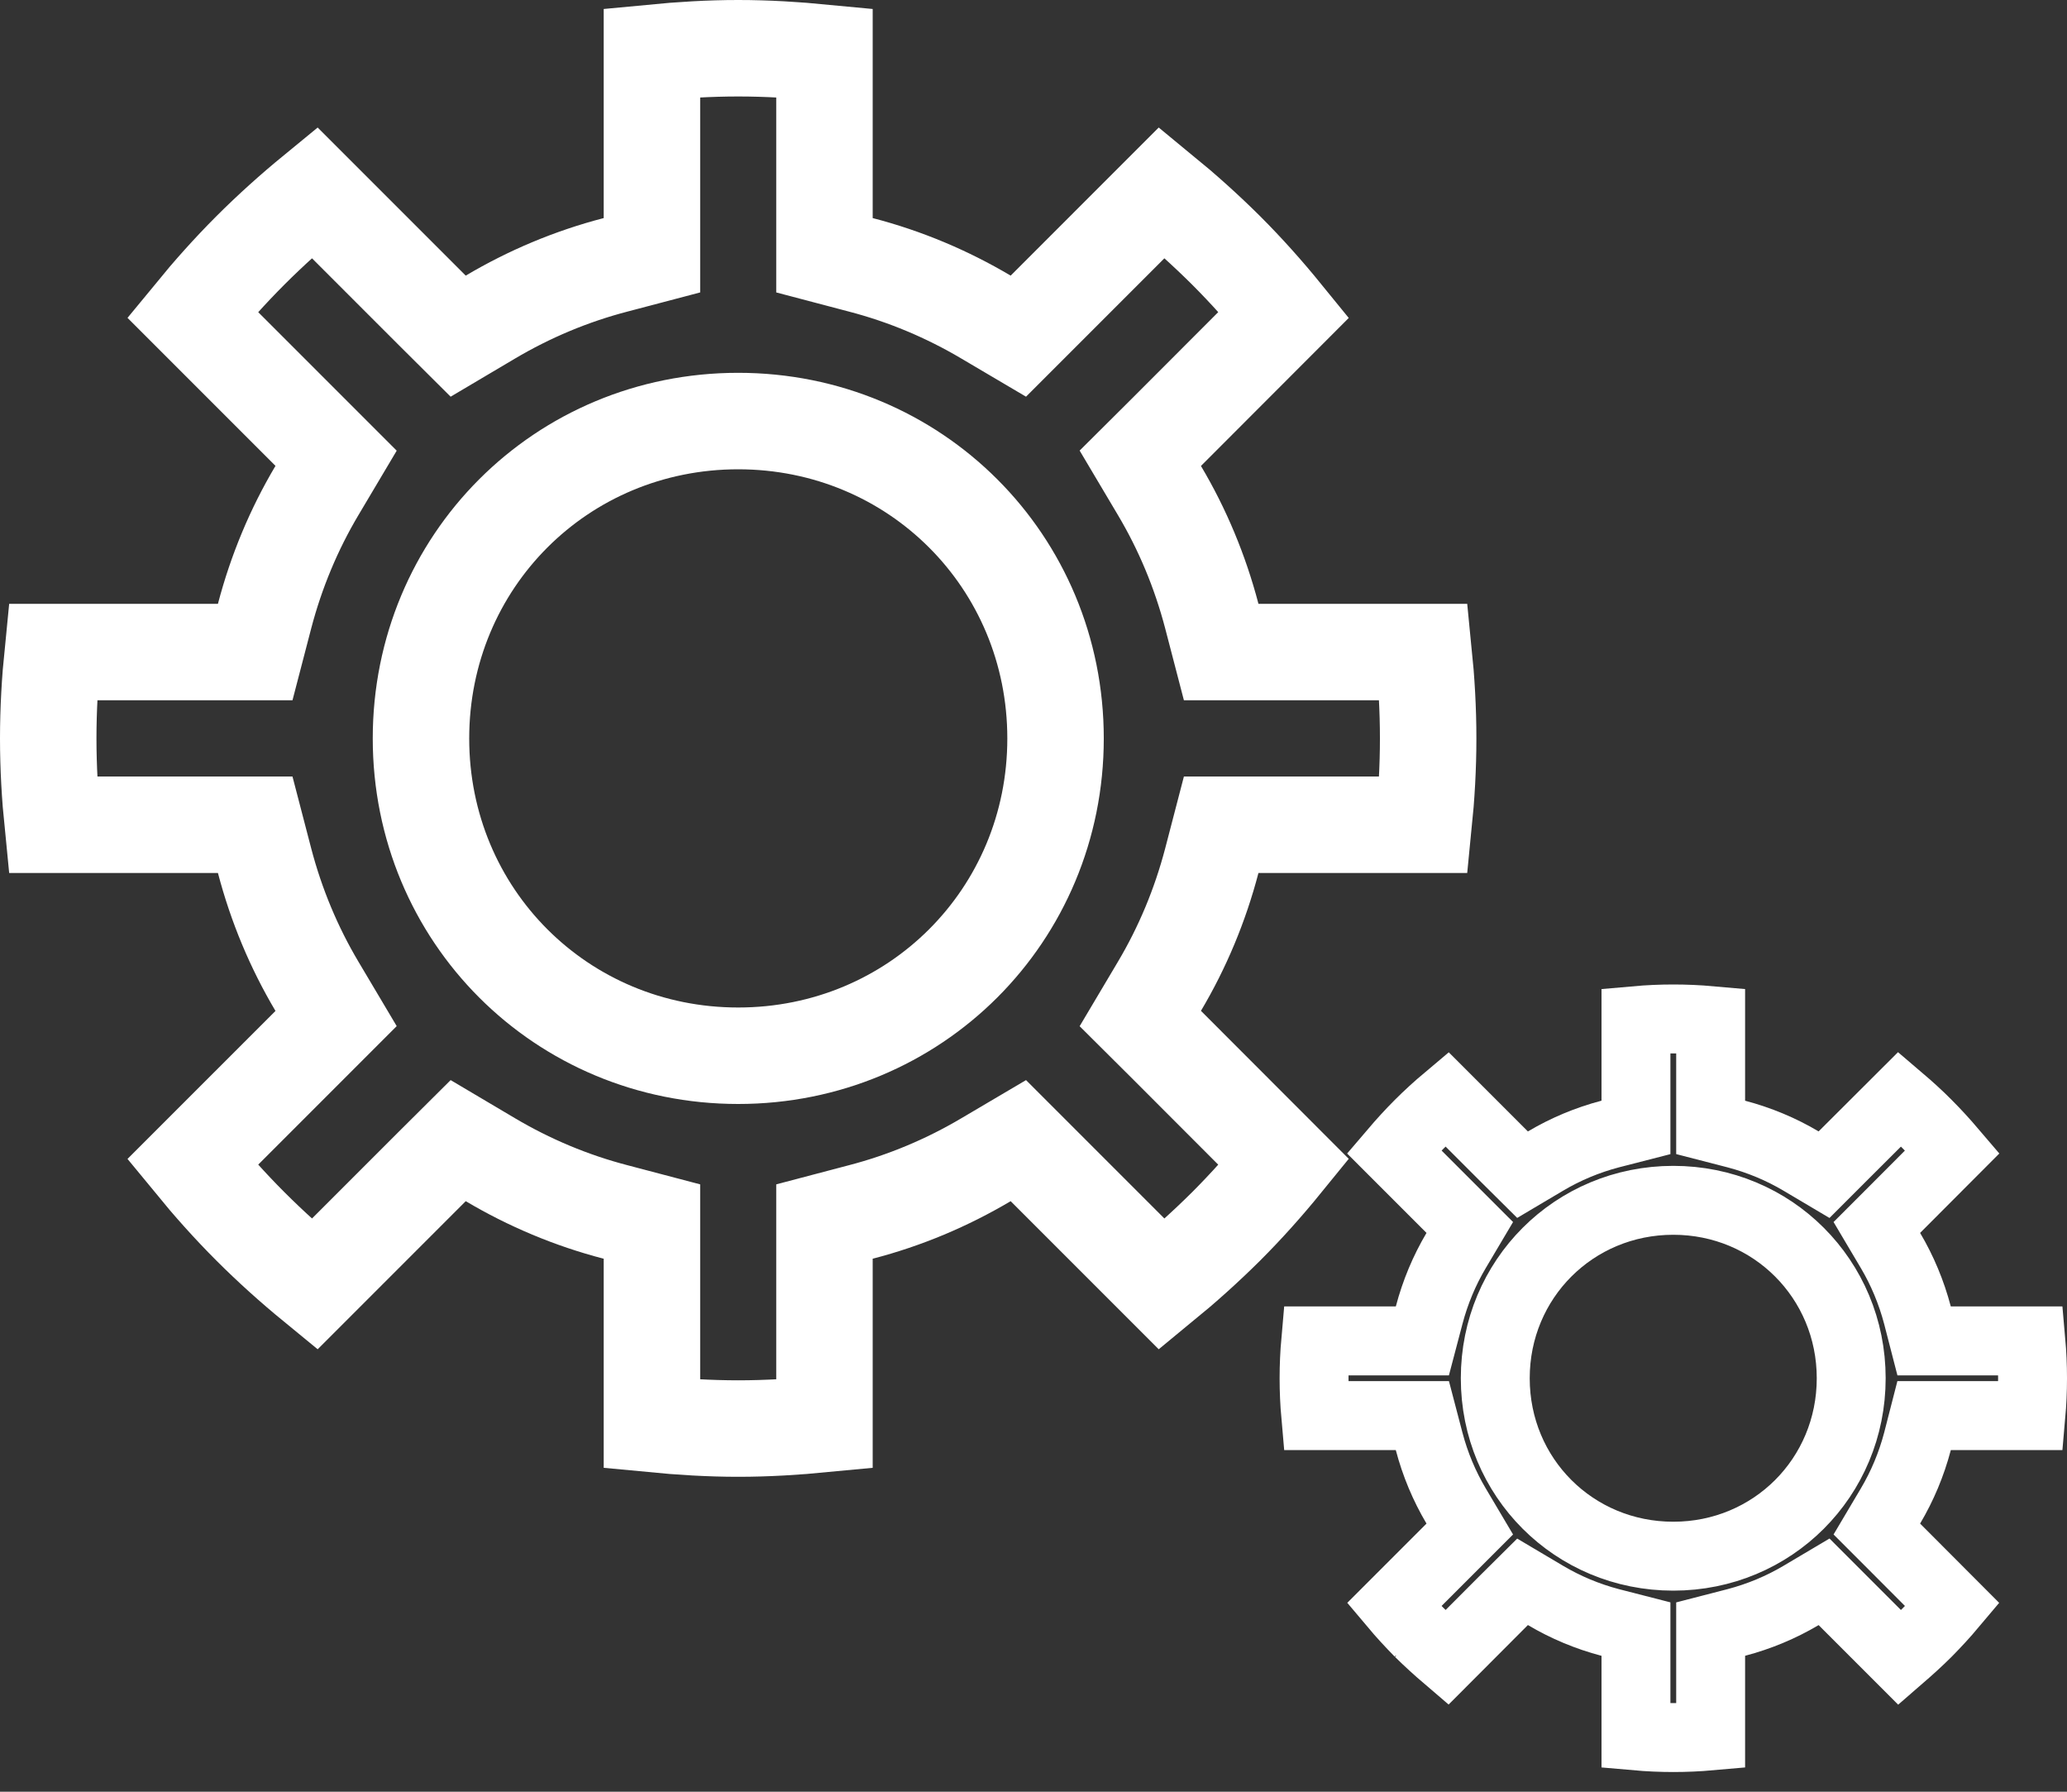 <svg width="15" height="13" viewBox="0 0 15 13" fill="none" xmlns="http://www.w3.org/2000/svg">
<rect x="0" y="0" width="15" height="13" fill="#333333" stroke="none"/>
<path d="M4.469 1.921L4.731 1.852V1.582V0.383C4.938 0.363 5.147 0.35 5.357 0.35C5.568 0.35 5.776 0.363 5.983 0.383V1.582V1.852L6.245 1.921C6.569 2.005 6.874 2.134 7.156 2.301L7.39 2.439L7.582 2.247L8.432 1.397C8.593 1.529 8.748 1.668 8.898 1.817C9.047 1.966 9.186 2.122 9.317 2.283L8.468 3.133L8.275 3.325L8.414 3.559C8.581 3.84 8.709 4.146 8.794 4.47L8.862 4.731H9.133H10.331C10.352 4.939 10.364 5.147 10.364 5.358C10.364 5.568 10.352 5.776 10.331 5.984H9.133H8.862L8.794 6.245C8.709 6.569 8.581 6.875 8.414 7.156L8.275 7.39L8.468 7.582L9.317 8.432C9.186 8.593 9.047 8.749 8.898 8.898C8.748 9.047 8.593 9.186 8.432 9.318L7.582 8.468L7.39 8.276L7.156 8.414C6.874 8.581 6.569 8.71 6.245 8.794L5.983 8.863V9.133V10.332C5.776 10.352 5.568 10.365 5.357 10.365C5.147 10.365 4.938 10.352 4.731 10.332V9.133V8.863L4.469 8.794C4.145 8.71 3.84 8.581 3.558 8.414L3.325 8.276L3.132 8.468L2.282 9.318C2.121 9.186 1.966 9.047 1.817 8.898C1.668 8.749 1.529 8.593 1.397 8.432L2.247 7.582L2.439 7.39L2.3 7.156C2.133 6.875 2.005 6.569 1.92 6.245L1.852 5.984H1.582H0.383C0.362 5.776 0.35 5.568 0.35 5.358C0.35 5.147 0.362 4.939 0.383 4.731H1.582H1.852L1.92 4.47C2.005 4.146 2.133 3.84 2.3 3.559L2.439 3.325L2.247 3.133L1.397 2.283C1.529 2.122 1.668 1.966 1.817 1.817C1.966 1.668 2.121 1.529 2.282 1.397L3.132 2.247L3.325 2.439L3.558 2.301C3.84 2.134 4.145 2.005 4.469 1.921ZM7.66 5.358C7.66 4.074 6.64 3.055 5.357 3.055C4.074 3.055 3.055 4.074 3.055 5.358C3.055 6.641 4.074 7.66 5.357 7.66C6.64 7.66 7.66 6.641 7.66 5.358Z" stroke="white" stroke-width="0.7"/>
<path d="M11.685 8.228L11.872 8.18V7.987V7.405C11.962 7.397 12.052 7.393 12.143 7.393C12.233 7.393 12.324 7.397 12.414 7.405V7.987V8.18L12.6 8.228C12.767 8.272 12.925 8.338 13.07 8.424L13.237 8.523L13.374 8.386L13.787 7.974C13.855 8.032 13.922 8.092 13.986 8.157C14.05 8.221 14.111 8.288 14.169 8.356L13.757 8.769L13.62 8.906L13.719 9.073C13.805 9.218 13.871 9.376 13.915 9.543L13.963 9.729H14.156H14.738C14.746 9.819 14.75 9.909 14.75 10C14.75 10.091 14.746 10.181 14.738 10.271H14.156H13.963L13.915 10.458C13.871 10.625 13.805 10.782 13.719 10.927L13.62 11.094L13.757 11.231L14.169 11.644C14.111 11.713 14.05 11.779 13.986 11.844C13.922 11.908 13.855 11.968 13.787 12.027L13.374 11.614L13.237 11.477L13.07 11.576C12.925 11.662 12.767 11.728 12.6 11.772L12.414 11.82V12.014V12.595C12.324 12.603 12.233 12.607 12.143 12.607C12.052 12.607 11.962 12.603 11.872 12.595V12.014V11.82L11.685 11.772C11.518 11.728 11.361 11.662 11.216 11.576L11.049 11.477L10.911 11.614L10.499 12.027C10.43 11.968 10.364 11.908 10.299 11.844L10.13 12.013L10.299 11.844C10.235 11.779 10.174 11.713 10.116 11.644L10.529 11.231L10.666 11.094L10.567 10.927C10.481 10.782 10.415 10.625 10.371 10.458L10.322 10.271H10.129H9.548C9.54 10.181 9.536 10.091 9.536 10C9.536 9.909 9.54 9.819 9.548 9.729H10.129H10.322L10.371 9.543C10.415 9.376 10.481 9.218 10.567 9.073L10.666 8.906L10.529 8.769L10.116 8.356C10.174 8.288 10.235 8.221 10.299 8.157C10.364 8.092 10.43 8.032 10.499 7.974L10.911 8.386L11.049 8.523L11.216 8.424C11.361 8.338 11.518 8.272 11.685 8.228ZM13.434 10C13.434 9.281 12.862 8.709 12.143 8.709C11.423 8.709 10.851 9.281 10.851 10C10.851 10.72 11.423 11.291 12.143 11.291C12.862 11.291 13.434 10.72 13.434 10Z" stroke="white" stroke-width="0.5"/>
</svg>
